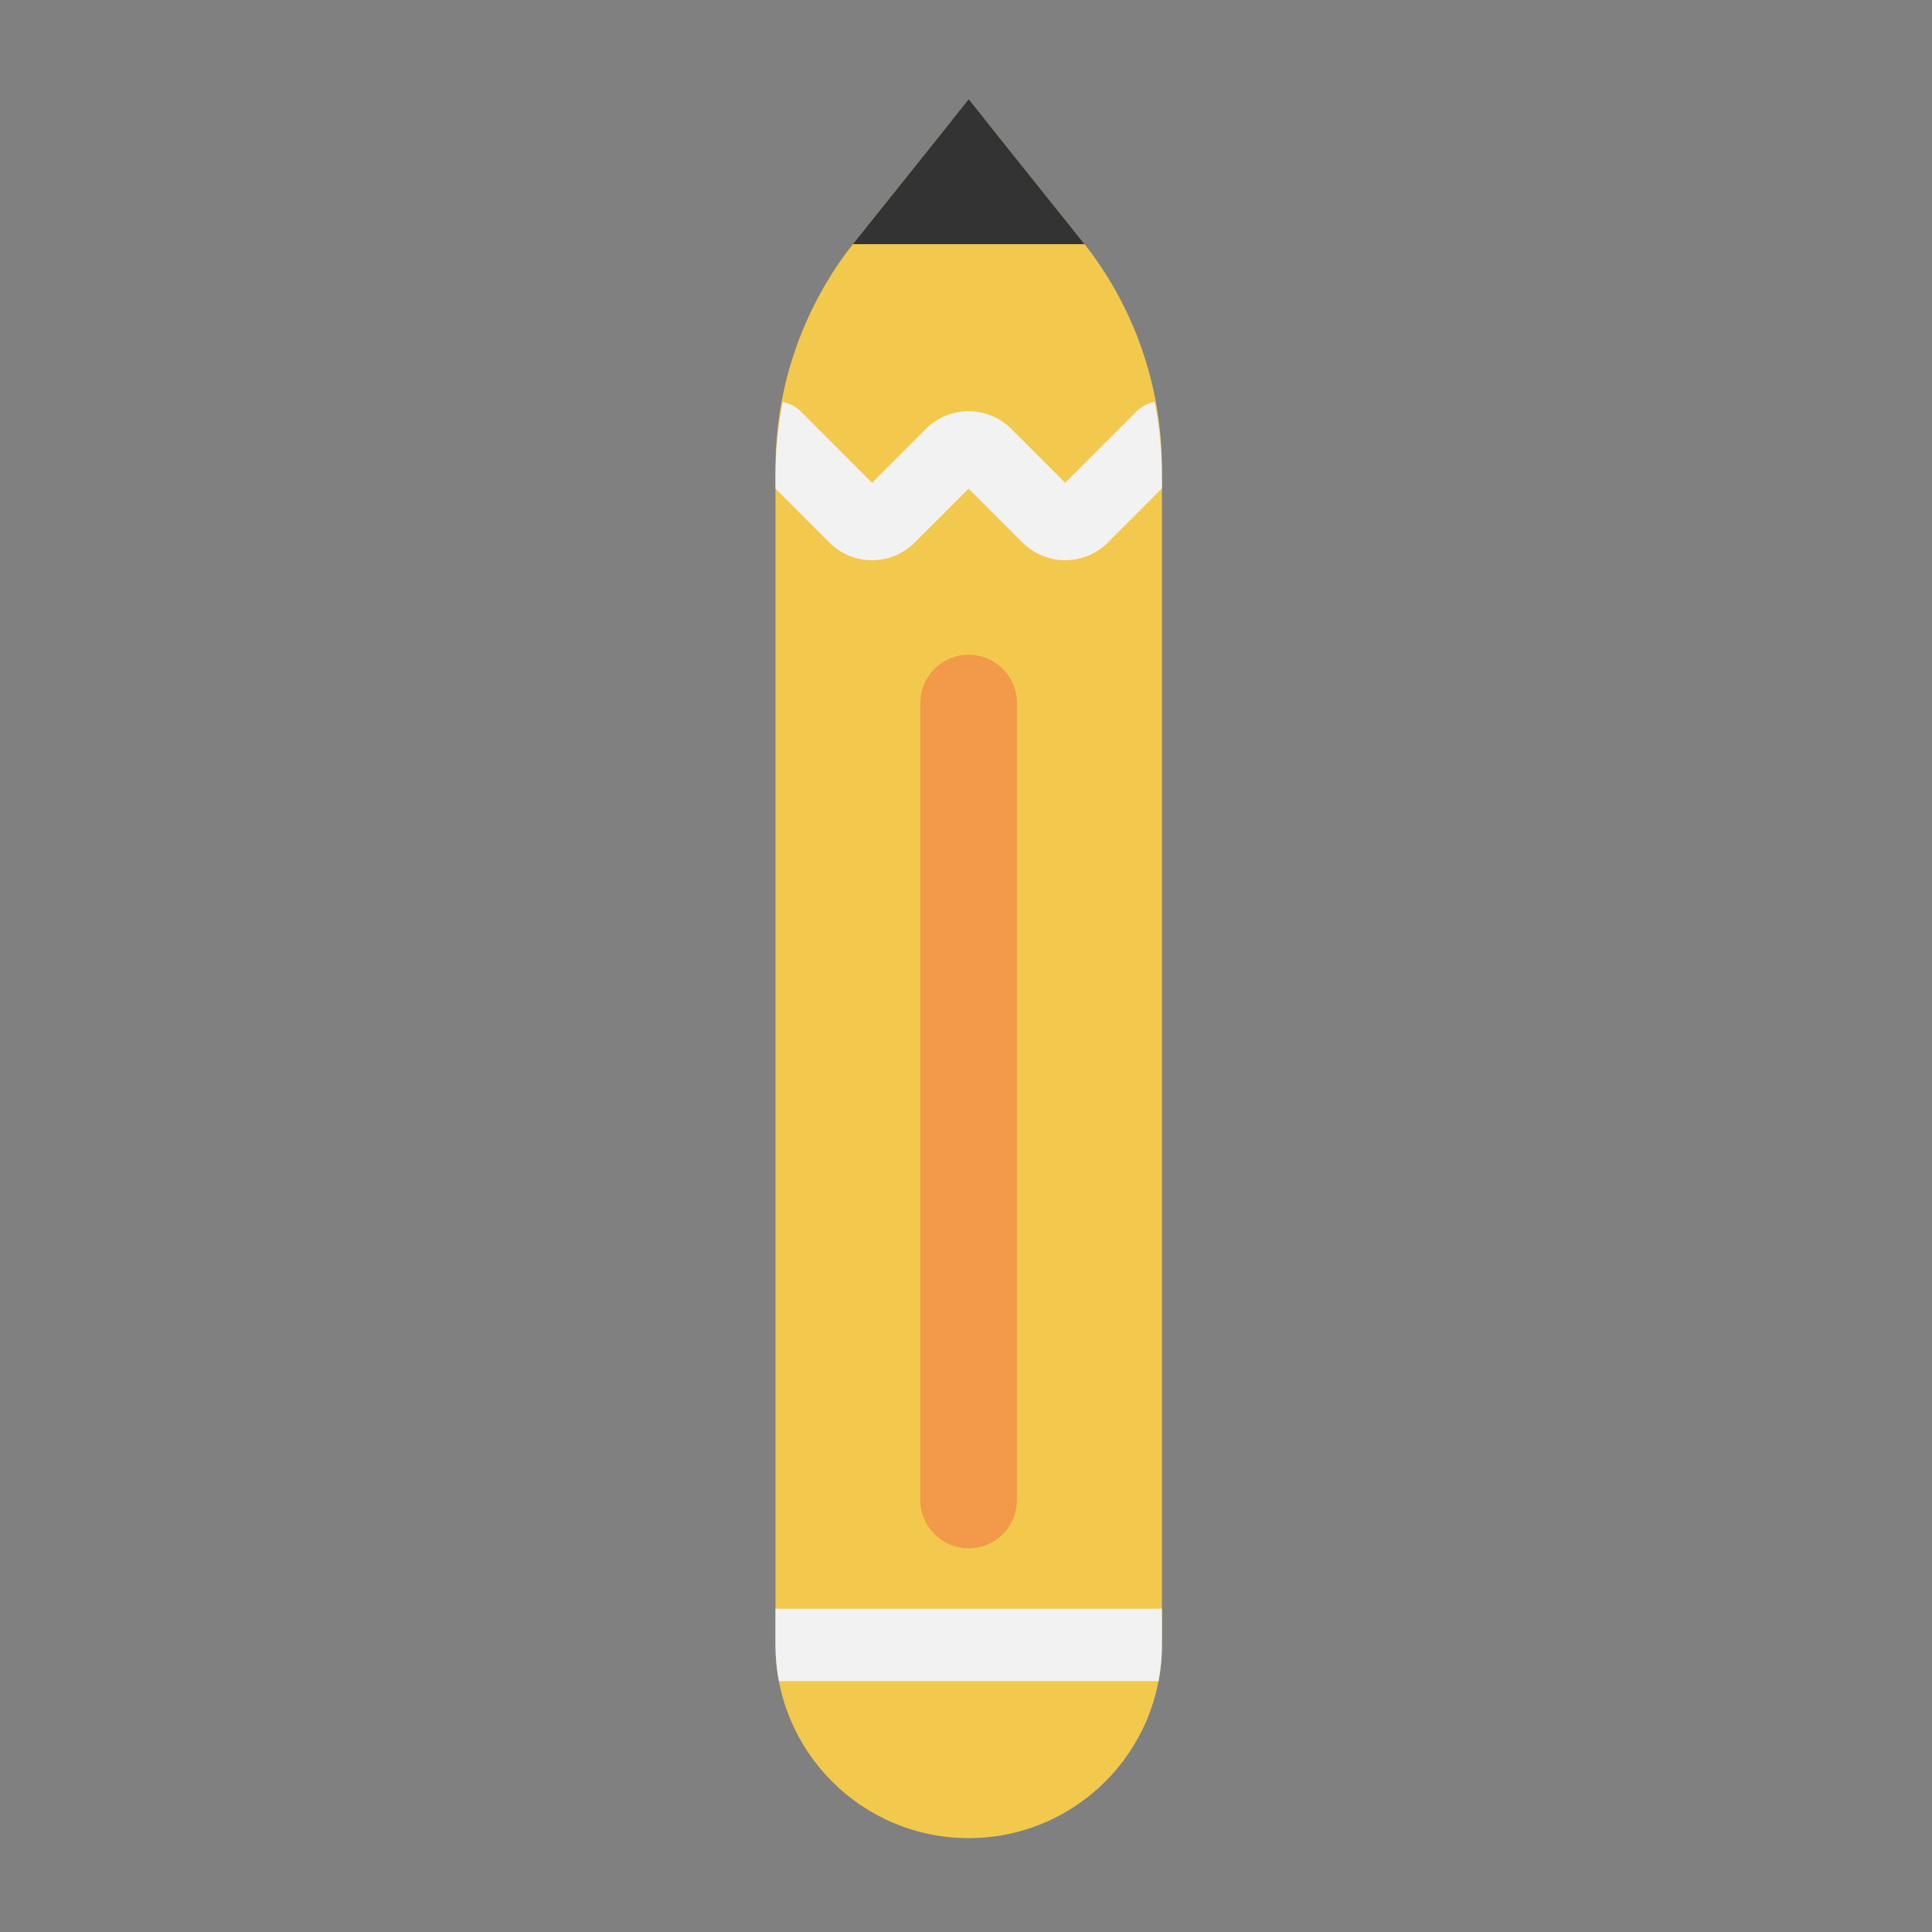 <svg width="80" height="80" viewBox="0 0 80 80" fill="none" xmlns="http://www.w3.org/2000/svg">
  <rect x="0" y="0" width="80" height="80" fill="#808080" stroke="none"/>
  <path fill-rule="evenodd" clip-rule="evenodd" d="M32.112 68.113C32.112 72.531 35.694 76.113 40.112 76.113C44.531 76.113 48.112 72.531 48.112 68.113L48.112 19.374C48.112 15.968 46.953 12.664 44.826 10.004L41.712 6.113L40.913 5.113C40.502 4.6 39.723 4.6 39.312 5.113L38.513 6.113L35.4 10.004C33.272 12.664 32.112 15.968 32.112 19.374L32.112 68.113Z" fill="#F2C94C" />
  <path fill-rule="evenodd" clip-rule="evenodd" d="M32.253 69.613C32.161 69.127 32.112 68.625 32.112 68.113L32.112 66.613H48.104C48.107 66.613 48.11 66.613 48.112 66.613V68.113C48.112 68.625 48.064 69.127 47.972 69.613H32.253ZM47.812 16.641C48.011 17.651 48.112 18.684 48.112 19.725V20.226L45.874 22.465C44.898 23.442 43.314 23.442 42.338 22.465L40.108 20.235L37.879 22.465C36.902 23.442 35.319 23.442 34.342 22.465L32.112 20.235V19.725C32.112 18.684 32.214 17.652 32.412 16.643C32.691 16.699 32.957 16.836 33.173 17.052L36.11 19.991L38.34 17.76C39.316 16.783 40.9 16.783 41.876 17.76L44.106 19.991L47.043 17.052C47.261 16.834 47.531 16.697 47.812 16.641Z" fill="#F2F2F2" />
  <path fill-rule="evenodd" clip-rule="evenodd" d="M35.315 10.11L38.513 6.113L39.312 5.113L40.112 4.113L40.913 5.113L41.712 6.113L44.91 10.11L35.315 10.11Z" fill="#333333" />
  <path d="M40.108 62.113L40.108 29.113" stroke="#F2994A" stroke-width="4" stroke-linecap="round" stroke-linejoin="round" />
</svg>